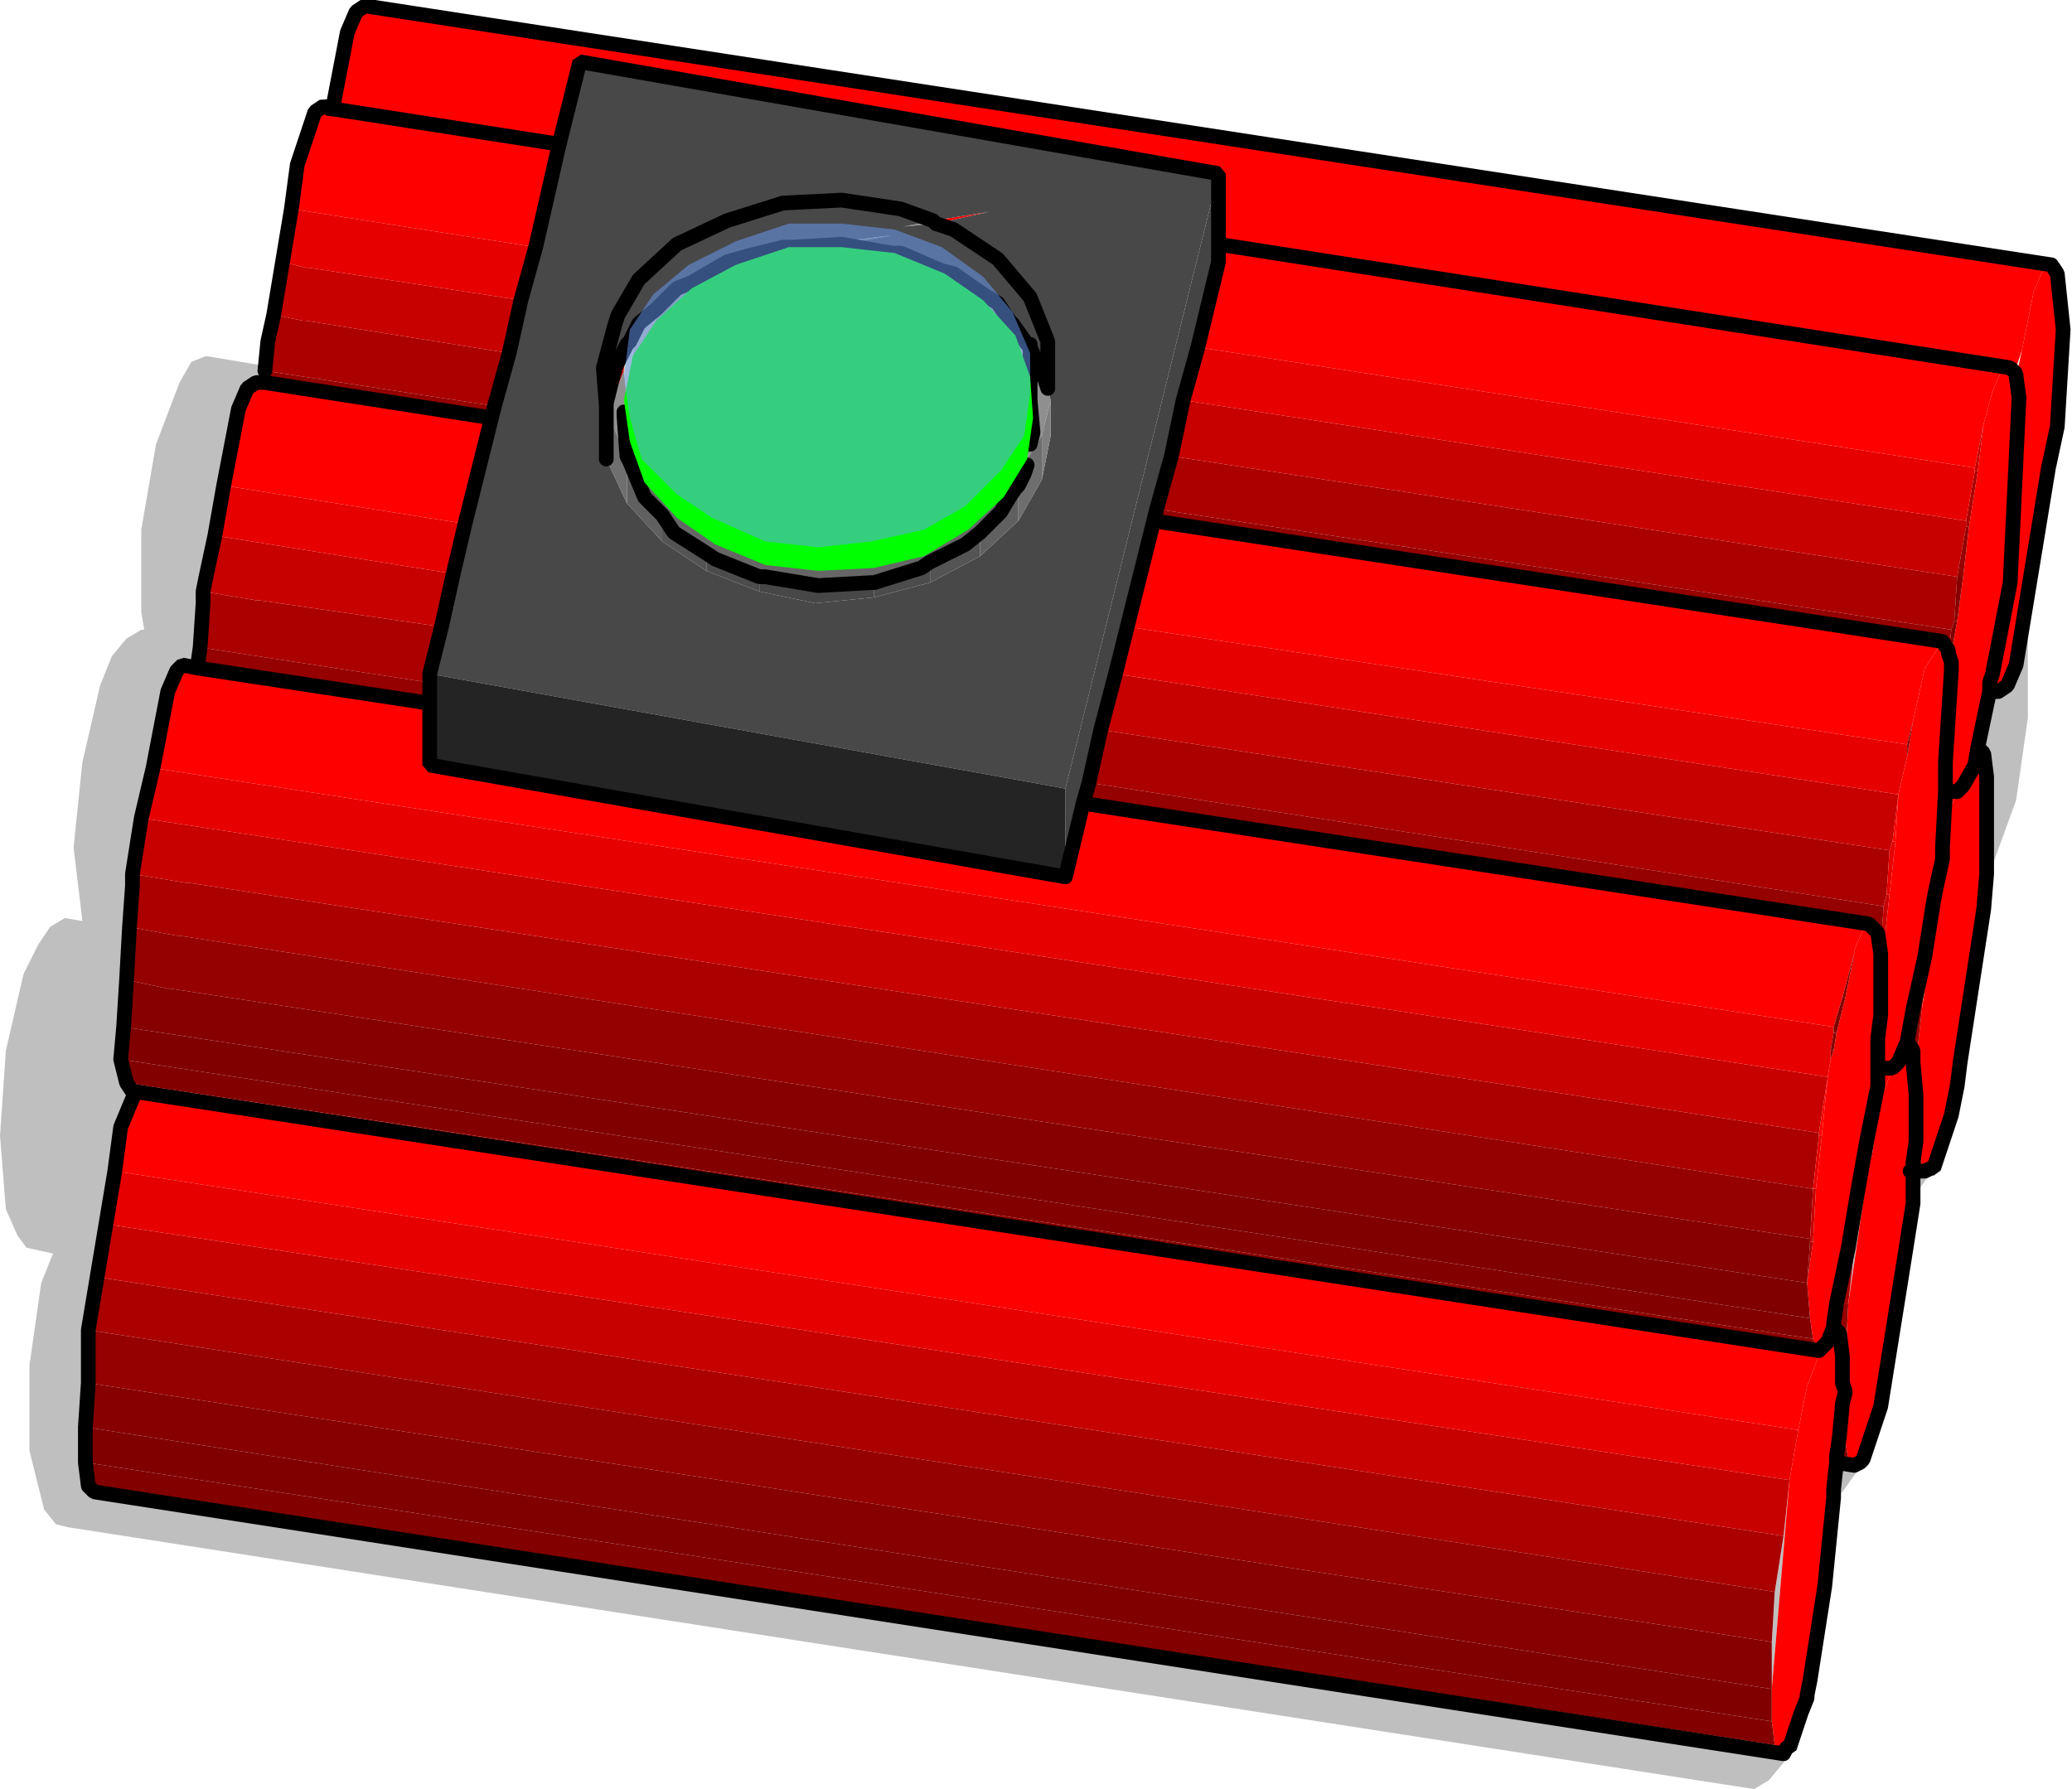 <?xml version="1.0" encoding="UTF-8" standalone="no"?>
<svg xmlns:xlink="http://www.w3.org/1999/xlink" height="15.2px" width="17.6px" xmlns="http://www.w3.org/2000/svg">
  <g transform="matrix(1.0, 0.0, 0.0, 1.0, 9.4, 8.4)">
    <use height="30.4" transform="matrix(0.5, 0.0, 0.0, 0.5, -9.4, -8.4)" width="35.15" xlink:href="#sprite0"/>
    <use height="5.5" transform="matrix(0.5, 0.0, 0.0, 0.5, -4.1, -6.3)" width="6.95" xlink:href="#sprite1"/>
    <use height="2.75" transform="matrix(1.0, 0.0, 0.0, 1.0, -4.1, -6.5)" width="3.45" xlink:href="#shape2"/>
  </g>
  <defs>
    <g id="sprite0" transform="matrix(1.0, 0.0, 0.0, 1.0, 17.5, 0.1)">
      <use height="30.4" transform="matrix(1.0, 0.0, 0.0, 1.0, -17.5, -0.1)" width="35.15" xlink:href="#shape0"/>
    </g>
    <g id="shape0" transform="matrix(1.0, 0.0, 0.0, 1.0, 17.5, 0.1)">
      <path d="M16.45 11.65 L16.6 11.55 16.75 11.2 16.9 10.65 16.95 10.5 16.95 10.65 16.95 12.1 16.75 13.5 16.35 14.6 16.25 14.75 16.25 13.1 16.2 12.7 16.1 12.6 16.3 11.65 16.45 11.65 M15.8 17.95 L15.8 18.15 15.75 18.35 15.8 17.95 M15.3 19.75 L15.25 19.9 15.0 20.25 14.9 20.3 14.95 19.8 15.0 19.8 15.0 20.25 15.0 19.8 15.2 19.8 15.3 19.75 M14.1 24.75 L14.05 24.9 13.8 25.25 13.65 25.35 13.65 25.2 13.7 24.75 14.0 24.8 14.1 24.75 M13.2 28.75 L13.1 29.0 13.25 28.45 13.2 28.75 M12.85 29.6 L12.8 29.85 12.55 30.15 12.3 30.3 -16.35 25.85 -16.55 25.8 -16.75 25.55 -17.0 24.55 -17.0 23.1 -16.8 21.7 -16.6 21.2 -17.05 21.1 -17.2 20.9 -17.4 20.45 -17.5 19.2 -17.4 17.75 -17.1 16.45 -16.85 15.95 -16.65 15.65 -16.4 15.5 -16.1 15.55 -16.25 14.3 -16.1 12.85 -15.8 11.55 -15.6 11.05 -15.35 10.75 -15.1 10.6 -15.05 10.6 -15.1 10.3 -15.1 9.65 -15.1 8.9 -14.85 7.45 -14.45 6.4 -14.25 6.05 -14.0 5.95 -13.1 6.1 -12.95 5.7 -13.0 6.2 -13.0 6.4 -13.15 6.4 -13.3 6.5 -13.45 6.85 -13.75 8.15 -13.9 9.0 -14.0 9.7 -14.05 9.95 -14.05 10.15 -14.1 10.9 -14.15 11.25 -14.4 11.2 -14.5 11.3 -14.65 11.65 -14.95 12.95 -15.1 13.8 -15.25 14.75 -15.25 14.95 -15.35 15.65 -15.45 16.55 -15.45 17.35 -15.45 17.9 -15.35 18.3 -15.25 18.45 -15.2 18.45 -15.45 19.05 -15.6 19.8 -15.75 20.7 -15.85 21.6 -16.0 22.5 -16.05 23.4 -16.05 24.15 -16.05 24.75 -16.0 25.15 -15.9 25.25 12.8 29.7 12.85 29.6 M15.35 15.2 L15.4 14.95 15.55 14.3 15.65 13.6 15.15 17.05 15.25 16.15 15.35 15.2 M15.05 17.95 L15.05 18.75 15.05 19.3 15.05 19.0 15.05 18.75 15.05 18.5 15.05 17.95 M14.15 20.25 L14.25 19.65 13.9 22.05 13.85 23.0 13.85 22.95 13.9 22.05 14.0 21.15 14.15 20.25 M12.9 25.05 L12.6 28.6 12.6 27.8 12.65 26.95 12.8 26.0 12.9 25.05" fill="#000000" fill-opacity="0.251" fill-rule="evenodd" stroke="none"/>
      <path d="M16.85 5.85 L17.05 4.85 17.2 4.5 17.35 4.4 17.45 4.55 17.55 5.5 17.3 7.85 16.95 10.5 16.9 10.65 16.75 11.2 16.6 11.55 16.45 11.65 16.35 11.5 16.35 11.35 16.65 9.8 16.8 6.65 16.75 6.3 16.8 6.65 16.65 9.8 16.35 11.35 16.3 11.5 16.3 11.65 16.1 12.6 16.05 12.9 15.85 13.25 15.75 13.35 15.85 13.25 16.05 12.9 16.1 12.6 16.2 12.7 16.25 13.1 16.25 14.75 16.2 15.35 15.8 17.95 15.75 18.35 15.65 18.85 15.35 19.75 15.3 19.75 15.2 19.8 15.15 19.7 15.05 19.3 15.05 18.75 15.05 17.95 15.15 17.05 15.65 13.6 15.75 13.35 15.65 13.25 15.6 12.85 15.55 12.85 15.65 11.3 15.65 11.15 15.65 11.3 15.55 12.85 15.55 13.2 15.55 13.35 15.5 14.3 15.5 14.5 15.4 14.95 15.35 15.2 15.2 16.15 15.0 17.05 14.9 17.6 14.75 17.95 14.65 18.05 14.75 17.95 14.9 17.6 15.0 17.75 15.0 17.95 15.05 18.5 15.05 18.75 15.05 19.0 15.0 19.3 15.0 19.65 14.95 19.8 14.9 20.3 14.85 21.3 14.75 22.2 14.45 23.8 14.15 24.7 14.1 24.75 14.0 24.8 13.9 24.7 13.85 24.4 13.85 24.3 13.85 23.0 13.9 22.05 14.25 19.65 14.3 19.55 14.35 19.2 14.45 18.65 14.45 18.6 14.65 18.05 14.6 18.05 14.5 17.9 14.45 17.55 14.45 17.15 14.45 16.7 14.45 17.15 14.45 16.95 14.45 16.7 14.45 16.65 14.5 16.0 14.6 15.1 14.7 14.2 14.75 13.4 14.9 12.75 15.0 12.15 15.2 11.25 15.5 10.8 15.6 10.95 15.6 11.0 15.65 11.15 15.65 11.0 15.75 10.45 15.85 9.7 15.95 8.85 16.1 7.9 16.2 7.1 16.35 6.55 16.5 6.2 16.65 6.15 16.75 6.25 16.75 6.3 16.85 5.85 M17.3 7.85 L16.75 11.2 17.3 7.85 M13.65 25.35 L13.5 26.85 13.4 27.95 13.25 28.45 13.1 29.0 13.05 29.25 12.9 29.6 12.85 29.6 12.8 29.7 12.65 29.55 12.6 29.15 12.6 28.6 12.9 25.05 13.05 24.2 13.2 23.45 13.45 22.8 13.4 22.85 13.3 22.65 13.25 22.3 13.2 21.7 13.3 21.0 13.35 20.1 13.45 19.2 13.55 18.2 13.6 17.9 13.65 17.75 13.7 17.45 13.85 16.85 14.0 16.1 14.0 16.05 14.15 15.7 14.25 15.6 14.4 15.75 14.45 16.1 14.45 16.15 14.4 16.95 14.4 17.55 14.4 17.9 14.4 18.05 14.4 18.35 14.2 19.35 14.05 20.2 13.9 21.1 13.7 22.05 13.65 22.4 13.65 22.45 13.55 22.7 13.45 22.8 13.55 22.7 13.65 22.45 13.75 22.55 13.8 22.95 13.8 23.4 13.85 23.55 13.8 23.75 13.75 24.3 13.7 24.65 13.7 24.75 13.65 25.2 13.65 25.35 M14.45 23.8 L14.85 21.3 14.45 23.8 M13.5 26.85 L13.25 28.45 13.5 26.85 M12.9 29.6 L13.1 29.0 12.9 29.6" fill="#fe0000" fill-rule="evenodd" stroke="none"/>
      <path d="M16.75 6.15 L16.65 6.15 3.2 4.05 16.65 6.15 16.5 6.2 16.35 6.55 16.2 7.1 16.05 7.85 2.85 5.8 3.2 4.35 3.2 4.05 3.2 2.85 -7.65 0.95 -8.0 2.35 -11.85 1.75 -11.6 0.45 -11.85 1.75 -8.0 2.35 -8.4 4.1 -12.55 3.45 -12.6 3.45 -12.45 2.7 -12.15 1.8 -12.0 1.7 -11.9 1.75 -11.6 0.45 -11.45 0.1 -11.3 0.0 17.35 4.4 17.2 4.5 17.05 4.85 16.85 5.85 16.75 6.15 M15.5 10.8 L15.2 11.25 15.0 12.15 14.9 12.55 1.65 10.55 2.1 8.75 15.5 10.8 M14.75 13.4 L14.7 14.2 14.65 14.2 14.75 13.4 M14.6 18.05 L14.65 18.05 14.45 18.6 14.45 18.65 14.3 19.2 14.3 19.35 14.2 19.35 14.4 18.35 14.4 18.05 14.4 18.35 14.4 18.05 14.6 18.05 M15.5 14.3 L15.55 13.35 15.75 13.35 15.65 13.6 15.55 14.3 15.5 14.3 M-7.2 7.7 L-7.2 7.3 -7.2 7.7 M-1.65 3.65 L-0.7 3.5 -1.6 3.7 -1.65 3.65 M0.6 14.8 L0.9 13.55 14.25 15.6 14.15 15.7 14.0 16.05 14.0 16.1 13.8 16.85 13.65 17.35 -14.9 12.95 -14.65 11.65 -14.9 12.95 -14.95 12.95 -14.65 11.65 -14.5 11.3 -14.4 11.2 -14.15 11.25 -10.2 11.85 -10.2 12.9 0.6 14.8 M13.6 17.9 L13.55 18.2 13.45 19.2 13.4 19.2 13.4 19.15 13.55 18.2 13.6 17.9 M13.4 22.85 L13.45 22.8 13.2 23.45 13.05 24.2 -15.55 19.8 -15.6 19.8 -15.45 19.05 -15.2 18.45 13.4 22.85 M-9.15 7.0 L-9.6 8.8 -13.7 8.15 -13.75 8.15 -13.45 6.85 -13.3 6.5 -13.15 6.4 -13.0 6.4 -9.15 7.0 M-11.85 1.75 L-11.9 1.75 -11.85 1.75 M-12.45 2.7 L-12.55 3.45 -12.45 2.7 M-13.7 8.15 L-13.45 6.85 -13.7 8.15 M-15.45 19.05 L-15.55 19.8 -15.45 19.05" fill="#ff0000" fill-rule="evenodd" stroke="none"/>
      <path d="M-12.95 5.7 L-12.9 5.25 -12.85 5.25 -12.95 5.7 -12.85 5.25 -12.35 5.35 -12.3 5.35 -8.85 5.9 -9.1 6.8 -13.0 6.2 -12.95 5.7 M16.1 7.9 L15.95 8.85 15.9 8.85 15.9 8.75 16.05 7.9 16.1 7.9 M2.4 7.65 L15.75 9.7 15.7 10.45 15.65 10.6 2.15 8.55 2.4 7.65 M14.5 16.0 L14.45 16.65 14.45 16.7 14.45 16.95 14.45 16.45 14.45 16.15 14.45 16.0 14.5 16.0 M15.0 17.05 L15.2 16.15 15.25 16.15 15.15 17.05 15.0 17.05 M-7.25 7.1 L-7.25 6.9 -7.2 6.8 -7.2 6.75 -7.2 6.95 -7.2 7.1 -7.25 7.1 M1.0 13.2 L1.2 12.3 14.6 14.35 14.55 15.1 14.5 15.3 1.0 13.2 M-10.2 11.35 L-10.2 11.5 -14.1 10.9 -14.05 10.15 -14.05 9.95 -13.15 10.1 -13.1 10.1 -10.0 10.55 -10.2 11.35 M13.3 21.0 L13.2 21.7 13.25 21.0 13.3 21.0 M13.7 22.05 L13.9 21.1 14.0 21.15 13.9 22.05 13.7 22.05 M14.45 16.65 L14.45 16.45 14.45 16.65 M13.4 19.2 L13.3 20.1 -14.45 15.8 -14.5 15.8 -15.3 15.65 -15.25 14.95 -15.3 15.65 -15.35 15.65 -15.25 14.95 -15.25 14.75 -14.35 14.9 -14.3 14.9 13.4 19.15 13.4 19.2 M-15.85 21.6 L12.8 26.0 12.65 26.95 -16.0 22.5 -15.85 21.6 -16.0 22.5 -15.85 21.6 M-6.95 6.2 L-6.9 6.2 -7.2 6.95 -6.95 6.2 M-7.2 7.1 L-7.2 6.8 -7.2 7.1" fill="#ab0000" fill-rule="evenodd" stroke="none"/>
      <path d="M-12.9 5.25 L-12.8 4.35 -12.7 4.35 -12.3 4.45 -12.25 4.45 -8.65 5.0 -8.85 5.9 -12.3 5.35 -12.35 5.35 -12.85 5.25 -12.9 5.25 M16.2 7.1 L16.1 7.9 16.05 7.9 16.05 7.85 16.2 7.1 M15.9 8.75 L15.9 8.85 15.75 9.7 2.4 7.65 2.6 6.7 15.9 8.75 M14.6 15.1 L14.5 16.0 14.45 16.0 14.5 15.3 14.55 15.1 14.6 15.1 M15.2 16.15 L15.35 15.2 15.25 16.15 15.2 16.15 M0.0 6.3 L0.05 6.3 0.05 6.5 0.0 6.6 0.0 6.3 0.0 6.6 0.0 6.7 0.0 6.5 0.0 6.3 M1.2 12.3 L1.45 11.35 14.75 13.4 14.65 14.2 14.6 14.35 1.2 12.3 M13.35 20.1 L13.3 21.0 13.25 21.0 13.25 20.95 13.3 20.1 13.35 20.1 M13.9 21.1 L14.05 20.2 14.15 20.25 14.0 21.15 13.9 21.1 M-15.1 13.8 L13.55 18.2 13.4 19.15 -14.3 14.9 -14.35 14.9 -15.25 14.75 -15.1 13.8 -15.25 14.75 -15.1 13.8 M12.9 25.05 L12.8 26.0 -15.85 21.6 -15.7 20.7 -15.85 21.6 -15.75 20.7 -15.7 20.7 12.9 25.05 M-9.8 9.65 L-10.0 10.55 -13.1 10.1 -13.15 10.1 -14.05 9.95 -14.0 9.7 -13.9 9.0 -13.85 9.0 -9.8 9.65 M-6.85 5.75 L-6.8 5.7 -6.85 5.75 -6.8 5.7 -6.9 6.15 -6.9 6.2 -6.95 6.2 -6.85 5.75 M-12.7 4.35 L-12.85 5.25 -12.7 4.35 M-13.85 9.0 L-14.0 9.7 -13.85 9.0" fill="#c70000" fill-rule="evenodd" stroke="none"/>
      <path d="M16.65 6.15 L16.75 6.15 16.75 6.3 16.75 6.25 16.65 6.15 M-12.8 4.35 L-12.6 3.45 -12.55 3.45 -8.4 4.1 -8.65 5.0 -12.25 4.45 -12.3 4.45 -12.7 4.35 -12.8 4.35 M15.9 8.75 L2.6 6.7 2.85 5.8 16.05 7.85 16.05 7.9 15.9 8.75 M14.9 12.75 L14.75 13.4 1.45 11.35 1.65 10.55 14.9 12.55 14.9 12.75 M14.7 14.2 L14.6 15.1 14.55 15.1 14.6 14.35 14.65 14.2 14.7 14.2 M15.4 14.95 L15.5 14.5 15.5 14.3 15.55 14.3 15.4 14.95 M0.05 6.3 L0.0 6.3 0.0 5.8 0.0 6.3 0.0 5.8 0.05 6.3 M13.45 19.2 L13.35 20.1 13.3 20.1 13.4 19.2 13.45 19.2 M14.05 20.2 L14.2 19.35 14.3 19.35 14.25 19.55 14.25 19.65 14.15 20.25 14.05 20.2 M13.65 17.45 L13.6 17.75 13.6 17.9 13.55 18.2 -15.1 13.8 -14.9 12.95 -15.1 13.8 -14.95 12.95 -14.9 12.95 13.65 17.35 13.65 17.45 M13.05 24.2 L12.9 25.05 -15.7 20.7 -15.75 20.7 -15.6 19.8 -15.55 19.8 -15.7 20.7 -15.55 19.8 13.05 24.2 M-9.6 8.8 L-9.8 9.65 -13.85 9.0 -13.9 9.0 -13.75 8.15 -13.7 8.15 -9.6 8.8 M-12.7 4.35 L-12.55 3.45 -12.7 4.35 M-13.7 8.15 L-13.85 9.0 -13.7 8.15" fill="#e60000" fill-rule="evenodd" stroke="none"/>
      <path d="M15.85 9.7 L15.75 10.45 15.7 10.45 15.75 9.7 15.85 9.7 M14.0 16.1 L13.85 16.85 13.8 16.85 14.0 16.1 M14.4 16.95 L14.45 16.15 14.45 16.45 14.45 16.15 14.45 16.45 14.45 16.95 14.4 16.95 M15.05 17.95 L15.05 18.5 15.0 17.95 15.05 17.95 M13.25 20.95 L13.25 21.0 13.2 21.7 -15.4 17.35 -15.35 16.55 -15.4 17.35 -15.45 17.35 -15.45 16.55 -15.35 16.55 -14.65 16.7 -14.6 16.7 13.25 20.95 M13.85 22.95 L13.85 23.0 13.8 23.4 13.8 22.95 13.85 22.95 M12.6 27.8 L12.6 28.6 -16.05 24.15 -16.0 23.4 12.6 27.8 M-16.0 23.4 L-16.05 24.15 -16.05 23.4 -16.0 23.4" fill="#860000" fill-rule="evenodd" stroke="none"/>
      <path d="M15.75 10.45 L15.65 11.0 15.6 11.0 15.65 10.6 15.7 10.45 15.75 10.45 M15.0 12.15 L14.9 12.75 14.9 12.55 15.0 12.15 M14.45 17.15 L14.45 17.55 14.4 17.55 14.4 16.95 14.45 16.95 14.45 17.15 14.4 17.55 14.45 17.15 M13.85 16.85 L13.7 17.45 13.65 17.45 13.65 17.35 13.8 16.85 13.85 16.85 M13.2 21.7 L13.25 22.3 -15.45 17.9 -15.4 17.35 13.2 21.7 M15.05 19.0 L15.05 19.3 15.0 19.3 15.05 19.0 15.05 19.3 15.05 19.0 M14.35 19.2 L14.3 19.2 14.45 18.65 14.35 19.2 M12.6 28.6 L12.6 29.15 -16.05 24.75 -16.05 24.15 12.6 28.6 M13.85 24.3 L13.75 24.3 13.8 23.75 13.85 24.3 M-15.4 17.35 L-15.45 17.9 -15.45 17.35 -15.4 17.35" fill="#800000" fill-rule="evenodd" stroke="none"/>
      <path d="M16.35 11.35 L16.35 11.5 16.3 11.5 16.35 11.35 M15.65 11.0 L15.65 11.15 15.6 11.0 15.65 11.0 M15.55 12.85 L15.6 12.85 15.65 13.25 15.55 13.2 15.55 12.85 M14.45 17.55 L14.5 17.9 14.4 17.9 14.4 17.55 14.45 17.55 M15.05 19.3 L15.15 19.7 15.0 19.65 15.05 19.3 15.0 19.65 15.0 19.3 15.05 19.3 M13.7 17.45 L13.65 17.75 13.6 17.75 13.65 17.45 13.7 17.45 M13.25 22.3 L13.3 22.65 -15.35 18.3 -15.45 17.9 13.25 22.3 M14.4 17.55 L14.4 17.9 14.4 17.55 M14.3 19.2 L14.35 19.2 14.3 19.55 14.25 19.55 14.3 19.35 14.3 19.2 M13.85 24.3 L13.85 24.4 13.9 24.7 13.7 24.65 13.75 24.3 13.85 24.3 M12.6 29.15 L12.65 29.55 -16.0 25.15 -16.05 24.75 12.6 29.15" fill="#820000" fill-rule="evenodd" stroke="none"/>
      <path d="M16.35 11.5 L16.45 11.65 16.3 11.65 16.3 11.5 16.35 11.5 M15.65 13.25 L15.75 13.35 15.55 13.35 15.55 13.2 15.65 13.25 M14.5 17.9 L14.6 18.05 14.4 18.05 14.4 17.9 14.5 17.9 M15.15 19.7 L15.2 19.8 15.0 19.8 14.95 19.8 15.0 19.65 15.0 19.8 15.0 19.65 15.15 19.7 M13.65 17.75 L13.6 17.9 13.6 17.75 13.65 17.75 M13.3 22.65 L13.4 22.85 -15.2 18.45 -15.25 18.45 -15.35 18.3 13.3 22.65 M14.4 17.9 L14.4 18.05 14.4 17.9 M14.25 19.55 L14.3 19.55 14.25 19.65 14.25 19.55 M13.9 24.7 L14.0 24.8 13.7 24.75 13.7 24.65 13.9 24.7 M12.65 29.55 L12.8 29.7 -15.9 25.25 -16.0 25.15 12.65 29.55" fill="#8d0000" fill-rule="evenodd" stroke="none"/>
      <path d="M15.95 8.85 L15.85 9.7 15.75 9.7 15.9 8.85 15.95 8.85 M15.6 11.0 L15.6 10.95 15.5 10.8 2.1 8.75 2.15 8.55 15.65 10.6 15.6 11.0 M14.9 17.6 L15.0 17.05 15.15 17.05 15.05 17.95 15.0 17.95 15.0 17.75 14.9 17.6 M-7.2 7.3 L-7.25 7.1 -7.2 7.1 -7.2 7.3 M0.9 13.55 L1.0 13.2 14.5 15.3 14.45 16.0 14.45 16.15 14.45 16.1 14.4 15.75 14.25 15.6 0.9 13.55 M-10.2 11.5 L-10.2 11.85 -14.15 11.25 -14.1 10.9 -10.2 11.5 M13.65 22.45 L13.65 22.4 13.7 22.05 13.9 22.05 13.85 22.95 13.8 22.95 13.75 22.55 13.65 22.45 M-15.3 15.65 L-14.5 15.8 -14.45 15.8 13.3 20.1 13.25 20.95 -14.6 16.7 -14.65 16.7 -15.35 16.55 -15.3 15.65 -15.35 16.55 -15.45 16.55 -15.35 15.65 -15.3 15.65 M12.65 26.95 L12.6 27.8 -16.0 23.4 -16.05 23.4 -16.0 22.5 12.65 26.95 M-9.1 6.8 L-9.15 7.0 -13.0 6.4 -13.0 6.2 -9.1 6.8 M-14.1 10.9 L-14.15 11.25 -14.1 10.9 M-16.0 23.4 L-16.0 22.5 -16.0 23.4" fill="#950000" fill-rule="evenodd" stroke="none"/>
      <path d="M3.2 2.85 L3.2 4.05 3.2 4.35 2.85 5.8 2.6 6.7 2.4 7.65 2.15 8.55 2.1 8.75 1.65 10.55 1.45 11.35 1.2 12.3 1.0 13.2 0.9 13.55 0.6 14.8 0.6 13.3 3.2 2.85" fill="#444444" fill-rule="evenodd" stroke="none"/>
      <path d="M0.05 6.3 L0.0 5.8 0.25 6.35 0.3 6.5 0.25 6.35 0.0 5.8 0.0 5.75 -0.05 5.65 0.0 5.7 0.3 6.5 0.35 6.7 0.2 7.3 -0.05 7.7 0.0 7.45 0.05 7.25 0.0 6.7 0.0 6.6 0.05 6.5 0.05 6.3 M-1.65 3.65 L-1.6 3.7 -2.15 3.75 -1.65 3.65 M-7.2 6.75 L-7.05 6.15 -6.85 5.75 -6.95 6.2 -7.2 6.95 -6.9 6.2 -6.85 6.65 -6.85 6.7 -6.9 6.9 -6.9 6.95 -6.85 7.65 -6.8 7.75 -6.85 7.7 -7.1 7.1 -7.2 6.95 -7.2 6.75" fill="#8f8f8f" fill-rule="evenodd" stroke="none"/>
      <path d="M-8.0 2.35 L-7.65 0.95 3.2 2.85 0.6 13.3 -10.2 11.35 -10.0 10.55 -9.8 9.65 -9.6 8.8 -9.15 7.0 -9.1 6.8 -8.85 5.9 -8.65 5.0 -8.4 4.1 -8.0 2.35 M0.3 6.5 L0.0 5.7 -0.05 5.65 -0.3 5.35 -0.55 5.05 -0.8 4.9 -1.3 4.55 -1.5 4.5 -2.2 4.2 -2.35 4.2 -3.2 4.05 -2.35 3.9 -4.05 4.1 -4.1 4.1 -4.2 4.1 -4.8 4.25 -5.0 4.35 -5.15 4.35 -4.8 4.25 -5.15 4.35 -5.75 4.7 -6.0 4.8 -6.35 5.15 -6.65 5.4 -6.75 5.6 -6.8 5.7 -6.85 5.75 -7.05 6.15 -7.2 6.75 -7.2 6.8 -7.25 6.9 -7.25 7.1 -7.2 7.3 -7.2 7.7 -6.85 8.45 -6.25 9.1 -5.5 9.6 -4.6 9.95 -3.65 10.15 -2.65 10.05 -1.7 9.8 -0.85 9.35 -0.2 8.75 0.2 8.05 0.35 7.3 0.35 7.25 0.35 6.7 0.3 6.5 0.3 5.7 0.0 4.95 -0.55 4.3 -1.3 3.8 -1.6 3.7 -1.3 3.8 -0.55 4.3 0.0 4.95 0.3 5.7 0.3 6.5 M-1.65 3.65 L-2.2 3.45 -3.2 3.3 -4.2 3.35 -5.15 3.65 -6.0 4.05 -6.65 4.65 -7.0 5.25 -7.05 5.4 -7.25 6.15 -7.2 6.8 -7.25 6.15 -7.05 5.4 -7.0 5.25 -6.65 4.65 -6.0 4.05 -5.15 3.65 -4.2 3.35 -3.2 3.3 -2.2 3.45 -1.65 3.65 -2.15 3.75 -1.6 3.7 -0.7 3.5 -1.65 3.65 M-4.2 4.1 L-4.05 4.1 -4.2 4.1" fill="#484848" fill-rule="evenodd" stroke="none"/>
      <path d="M0.35 6.7 L0.35 7.25 0.35 7.3 0.2 8.05 0.2 7.3 0.35 6.7" fill="#7f7f7f" fill-rule="evenodd" stroke="none"/>
      <path d="M0.2 8.05 L-0.2 8.75 -0.2 8.15 -0.1 7.95 -0.05 7.8 -0.05 7.7 0.2 7.3 0.2 8.05" fill="#6e6e6e" fill-rule="evenodd" stroke="none"/>
      <path d="M0.6 13.3 L0.6 14.8 -10.2 12.9 -10.2 11.85 -10.2 11.5 -10.2 11.35 0.6 13.3" fill="#242424" fill-rule="evenodd" stroke="none"/>
      <path d="M-5.0 4.35 L-4.8 4.25 -4.2 4.1 -4.1 4.1 -4.1 4.35 -5.0 4.6 -5.0 4.35 M-2.35 4.45 L-2.35 4.2 -2.2 4.2 -1.5 4.5 -1.5 4.75 -2.35 4.45" fill="#7e7e70" fill-rule="evenodd" stroke="none"/>
      <path d="M-4.1 4.35 L-4.1 4.1 -4.05 4.1 -3.2 4.05 -4.05 4.1 -2.35 3.9 -3.2 4.05 -2.35 4.2 -2.35 4.45 -3.2 4.3 -4.1 4.35" fill="#77776a" fill-rule="evenodd" stroke="none"/>
      <path d="M-5.15 4.35 L-5.0 4.35 -5.0 4.6 -5.75 5.0 -5.75 4.7 -5.15 4.35 M-1.5 4.5 L-1.3 4.55 -0.8 4.9 -0.8 5.25 -1.5 4.75 -1.5 4.5" fill="#8c8c7d" fill-rule="evenodd" stroke="none"/>
      <path d="M-0.3 5.4 L-0.3 5.85 -0.8 5.25 -0.8 4.9 -0.55 5.05 -0.3 5.35 -0.3 5.4 -0.35 5.35 -0.55 5.05 -0.35 5.35 -0.3 5.4 M-6.35 5.15 L-6.0 4.8 -5.75 4.7 -5.75 5.0 -6.35 5.55 -6.35 5.15" fill="#a0a08e" fill-rule="evenodd" stroke="none"/>
      <path d="M-0.05 5.65 L0.0 5.75 0.0 5.8 -0.05 5.75 -0.3 5.4 -0.05 5.75 0.0 5.8 0.0 6.3 0.0 6.5 -0.1 6.3 -0.3 5.85 -0.3 5.4 -0.3 5.35 -0.05 5.65 M0.0 5.75 L-0.05 5.75 0.0 5.75 M-6.65 5.4 L-6.35 5.15 -6.35 5.55 -6.75 6.2 -6.75 5.6 -6.65 5.4 -6.75 5.6 -6.65 5.4" fill="#b8b8a4" fill-rule="evenodd" stroke="none"/>
      <path d="M-6.8 5.7 L-6.75 5.6 -6.75 6.2 -6.85 6.65 -6.9 6.2 -6.9 6.15 -6.8 5.7 -6.75 5.6 -6.8 5.7" fill="#d3d3bb" fill-rule="evenodd" stroke="none"/>
      <path d="M-0.2 8.75 L-0.85 9.35 -0.85 8.95 -0.5 8.6 -0.35 8.35 -0.25 8.2 -0.2 8.15 -0.2 8.75 M-6.25 9.1 L-6.85 8.45 -6.85 7.7 -6.8 7.75 -6.55 8.35 -6.25 8.65 -6.25 9.1" fill="#606060" fill-rule="evenodd" stroke="none"/>
      <path d="M-6.85 8.45 L-7.2 7.7 -7.2 7.3 -7.2 7.1 -7.2 6.95 -7.1 7.1 -6.85 7.7 -6.85 8.45" fill="#6f6f6f" fill-rule="evenodd" stroke="none"/>
      <path d="M-0.85 9.35 L-1.7 9.8 -1.7 9.45 -1.1 9.15 -0.85 8.95 -0.85 9.35 M-5.5 9.6 L-6.25 9.1 -6.25 8.65 -6.05 8.95 -5.5 9.3 -5.5 9.6" fill="#545454" fill-rule="evenodd" stroke="none"/>
      <path d="M-1.7 9.8 L-2.65 10.05 -2.65 9.8 -1.85 9.55 -1.7 9.45 -1.7 9.8 M-4.6 9.95 L-5.5 9.6 -5.5 9.3 -5.35 9.4 -4.6 9.7 -4.6 9.95" fill="#4c4c4c" fill-rule="evenodd" stroke="none"/>
      <path d="M-2.65 10.05 L-3.65 10.15 -4.6 9.95 -4.6 9.7 -4.5 9.7 -3.6 9.85 -2.7 9.8 -2.65 9.8 -2.65 10.05" fill="#474747" fill-rule="evenodd" stroke="none"/>
      <path d="M-0.3 5.85 L-0.1 6.3 0.0 6.5 0.0 6.7 0.05 7.25 0.0 7.45 -0.05 7.7 -0.05 7.8 -0.1 7.95 -0.2 8.15 -0.25 8.2 -0.35 8.35 -0.5 8.6 -0.85 8.95 -1.1 9.15 -1.7 9.45 -1.85 9.55 -2.65 9.8 -2.7 9.8 -3.6 9.85 -4.5 9.7 -4.6 9.7 -5.35 9.4 -5.5 9.3 -6.05 8.95 -6.25 8.65 -6.55 8.35 -6.8 7.75 -6.85 7.65 -6.9 6.95 -6.9 6.9 -6.85 6.7 -6.85 6.65 -6.75 6.2 -6.35 5.55 -5.75 5.0 -5.0 4.6 -4.1 4.35 -3.2 4.3 -2.35 4.45 -1.5 4.75 -0.8 5.25 -0.3 5.85" fill="#666666" fill-rule="evenodd" stroke="none"/>
      <path d="M17.35 4.4 L-11.3 0.0 -11.45 0.1 -11.6 0.45 -11.85 1.75 -8.0 2.35 -7.65 0.95 3.2 2.85 3.2 4.05 16.65 6.15 16.75 6.25 16.75 6.3 16.8 6.65 16.65 9.8 16.35 11.35 M17.55 5.5 L17.45 4.55 17.35 4.4 M16.45 11.65 L16.6 11.55 16.75 11.2 17.3 7.85 M17.55 5.5 L17.45 7.15 17.3 7.85 M16.25 14.75 L16.2 15.35 15.8 17.95 M15.75 18.35 L15.65 18.85 15.35 19.75 15.3 19.75 M15.0 20.25 L15.0 20.35 14.85 21.3 14.45 23.8 14.15 24.7 14.1 24.75 M13.65 25.35 L13.5 26.85 M13.25 28.45 L13.2 28.7 13.2 28.75 13.1 29.0 12.9 29.6 12.85 29.6 M-12.45 2.7 L-12.15 1.8 -12.0 1.7 -11.9 1.75 -11.85 1.75 M15.65 11.15 L15.65 11.3 15.55 12.85 M15.75 13.35 L15.85 13.25 16.05 12.9 16.1 12.6 16.3 11.65 16.3 11.5 16.35 11.35 M2.6 6.7 L2.4 7.65 2.15 8.55 2.1 8.75 15.5 10.8 M2.85 5.8 L2.6 6.7 M15.6 11.0 L15.6 10.95 15.5 10.8 M14.45 16.65 L14.45 16.7 14.45 17.15 M14.6 18.05 L14.65 18.05 14.75 17.95 14.9 17.6 15.0 17.05 15.2 16.15 15.35 15.2 15.4 14.95 15.5 14.5 15.5 14.3 15.55 13.35 15.55 13.2 15.55 12.85 M15.65 11.15 L15.6 11.0 M16.3 11.65 L16.45 11.65 M2.85 5.8 L3.2 4.35 3.2 4.05 M0.0 5.8 L0.0 6.3 0.0 6.6 M0.0 5.8 L0.25 6.35 0.3 6.5 M0.0 5.75 L0.0 5.8 -0.05 5.75 -0.3 5.4 -0.35 5.35 -0.55 5.05 M-7.2 6.8 L-7.25 6.15 -7.05 5.4 -7.0 5.25 -6.65 4.65 -6.0 4.05 -5.15 3.65 -4.2 3.35 -3.2 3.3 -2.2 3.45 -1.65 3.65 M-1.6 3.7 L-1.3 3.8 -0.55 4.3 0.0 4.95 0.3 5.7 0.3 6.5 M0.0 6.7 L0.0 6.6 M0.0 7.45 L0.05 7.25 0.0 6.7 M1.45 11.35 L1.65 10.55 2.1 8.75 M1.2 12.3 L1.45 11.35 M0.9 13.55 L1.0 13.2 1.2 12.3 M0.6 14.8 L0.9 13.55 14.25 15.6 14.4 15.75 14.45 16.1 14.45 16.15 14.45 16.45 14.45 16.65 M-10.2 11.35 L-10.2 11.5 -10.2 11.85 -10.2 12.9 0.6 14.8 M16.25 14.75 L16.25 13.1 16.2 12.7 16.1 12.6 M15.2 19.8 L15.3 19.75 M15.55 13.35 L15.75 13.35 M15.75 18.35 L15.8 17.95 M13.4 22.85 L13.45 22.8 13.55 22.7 13.65 22.45 13.65 22.4 13.7 22.05 13.9 21.1 14.05 20.2 14.2 19.35 14.4 18.35 14.4 18.05 14.4 17.9 14.4 17.55 14.45 17.15 M-14.9 12.95 L-15.1 13.8 -15.25 14.75 -15.25 14.95 -15.3 15.65 M15.0 17.95 L15.0 17.75 14.9 17.6 M15.0 17.95 L15.05 18.5 15.05 18.75 15.05 19.0 M15.05 19.3 L15.0 19.65 M14.4 18.05 L14.6 18.05 M15.05 19.3 L15.05 19.0 M14.95 19.8 L15.0 19.8 15.0 19.65 M15.0 20.25 L15.0 19.8 15.2 19.8 M14.0 24.8 L14.1 24.75 M13.8 22.95 L13.75 22.55 13.65 22.45 M13.8 22.95 L13.8 23.4 M13.8 23.75 L13.85 23.55 13.8 23.4 M12.8 29.7 L12.85 29.6 M13.75 24.3 L13.7 24.65 M13.8 23.75 L13.75 24.3 M13.7 24.75 L13.65 25.2 13.65 25.35 M14.0 24.8 L13.7 24.75 13.7 24.65 M-15.7 20.7 L-15.85 21.6 -16.0 22.5 -16.0 23.4 M-16.05 24.15 L-16.05 24.75 M13.25 28.45 L13.5 26.85 M-4.8 4.25 L-5.15 4.35 M-4.2 4.1 L-4.8 4.25 M-4.05 4.1 L-4.2 4.1 M-2.35 4.2 L-3.2 4.05 -4.05 4.1 M-1.6 3.7 L-1.65 3.65 M-2.35 4.2 L-2.2 4.2 -1.5 4.5 -1.3 4.55 -0.8 4.9 -0.55 5.05 M-0.05 5.75 L0.0 5.75 M-8.4 4.1 L-8.65 5.0 -8.85 5.9 -9.1 6.8 -9.15 7.0 -9.6 8.8 -9.8 9.65 -10.0 10.55 -10.2 11.35 M-6.65 5.4 L-6.35 5.15 -6.0 4.8 -5.75 4.7 -5.15 4.35 M-7.2 6.75 L-7.05 6.15 -6.85 5.75 M-6.65 5.4 L-6.75 5.6 M-6.8 5.7 L-6.75 5.6 M-6.8 5.7 L-6.85 5.75 M-8.0 2.35 L-8.4 4.1 M-12.55 3.45 L-12.7 4.35 M-6.9 6.9 L-6.9 6.95 -6.85 7.65 -6.8 7.75 -6.55 8.35 -6.25 8.65 -6.05 8.95 -5.5 9.3 -5.35 9.4 -4.6 9.7 -4.5 9.7 -3.6 9.85 -2.7 9.8 -2.65 9.8 -1.85 9.55 -1.7 9.45 -1.1 9.15 -0.85 8.95 -0.5 8.6 -0.35 8.35 -0.25 8.2 -0.2 8.15 -0.1 7.95 -0.05 7.8 M-7.2 6.75 L-7.2 6.8 -7.2 7.1 M-7.2 7.7 L-7.2 7.3 -7.2 7.1 M-12.95 5.7 L-12.85 5.25 -12.7 4.35 M-13.0 6.2 L-12.95 5.7 M-12.55 3.45 L-12.45 2.7 M-13.45 6.85 L-13.3 6.5 -13.15 6.4 -13.0 6.4 -9.15 7.0 M-13.85 9.0 L-13.7 8.15 M-13.45 6.85 L-13.7 8.15 M-14.05 9.95 L-14.05 10.15 -14.1 10.9 M-14.05 9.95 L-14.0 9.7 -13.85 9.0 M-14.15 11.25 L-14.1 10.9 M-14.15 11.25 L-14.4 11.2 -14.5 11.3 -14.65 11.65 -14.9 12.95 M-10.2 11.85 L-14.15 11.25 M-15.35 16.55 L-15.4 17.35 M-15.35 16.55 L-15.3 15.65 M-15.45 17.9 L-15.4 17.35 M-15.2 18.45 L-15.25 18.45 -15.35 18.3 -15.45 17.9 M-15.45 19.05 L-15.2 18.45 13.4 22.85 M-15.55 19.8 L-15.45 19.05 M-15.55 19.8 L-15.7 20.7 M-16.05 24.15 L-16.0 23.4 M-16.0 25.15 L-16.05 24.75 M12.8 29.7 L-15.9 25.25 -16.0 25.15" fill="none" stroke="#000000" stroke-linecap="round" stroke-linejoin="miter" stroke-miterlimit="1.0" stroke-width="0.25"/>
    </g>
    <g id="sprite1" transform="matrix(1.0, 0.0, 0.0, 1.0, 3.5, 0.0)">
      <use height="5.5" transform="matrix(1.0, 0.0, 0.0, 1.0, -3.5, 0.0)" width="6.95" xlink:href="#shape1"/>
    </g>
    <g id="shape1" transform="matrix(1.0, 0.0, 0.0, 1.0, 3.5, 0.0)">
      <path d="M3.4 2.2 L3.45 2.9 3.35 3.6 2.95 4.25 2.35 4.8 1.6 5.25 0.75 5.45 -0.2 5.5 -1.1 5.4 -1.95 5.05 -2.6 4.6 -3.15 4.0 -3.4 3.3 -3.5 2.6 -3.35 1.85 -2.95 1.25 -2.35 0.7 -1.6 0.3 -0.7 0.0 0.2 0.0 1.1 0.1 1.95 0.45 2.6 0.9 3.15 1.5 3.4 2.2" fill="#00ff00" fill-rule="evenodd" stroke="none"/>
    </g>
    <g id="shape2" transform="matrix(1.0, 0.0, 0.0, 1.0, 4.1, 6.5)">
      <path d="M-0.65 -5.4 L-0.65 -5.05 -0.7 -4.7 -0.9 -4.4 -1.2 -4.1 -1.55 -3.9 -2.0 -3.8 -2.45 -3.75 -2.9 -3.8 -3.35 -4.0 -3.65 -4.2 -3.95 -4.5 -4.05 -4.85 -4.1 -5.2 -4.05 -5.6 -3.85 -5.9 -3.55 -6.15 -3.15 -6.35 -2.7 -6.5 -2.25 -6.5 -1.8 -6.45 -1.4 -6.3 -1.05 -6.05 -0.8 -5.75 -0.65 -5.4" fill="#6a9efc" fill-opacity="0.502" fill-rule="evenodd" stroke="none"/>
    </g>
  </defs>
</svg>
